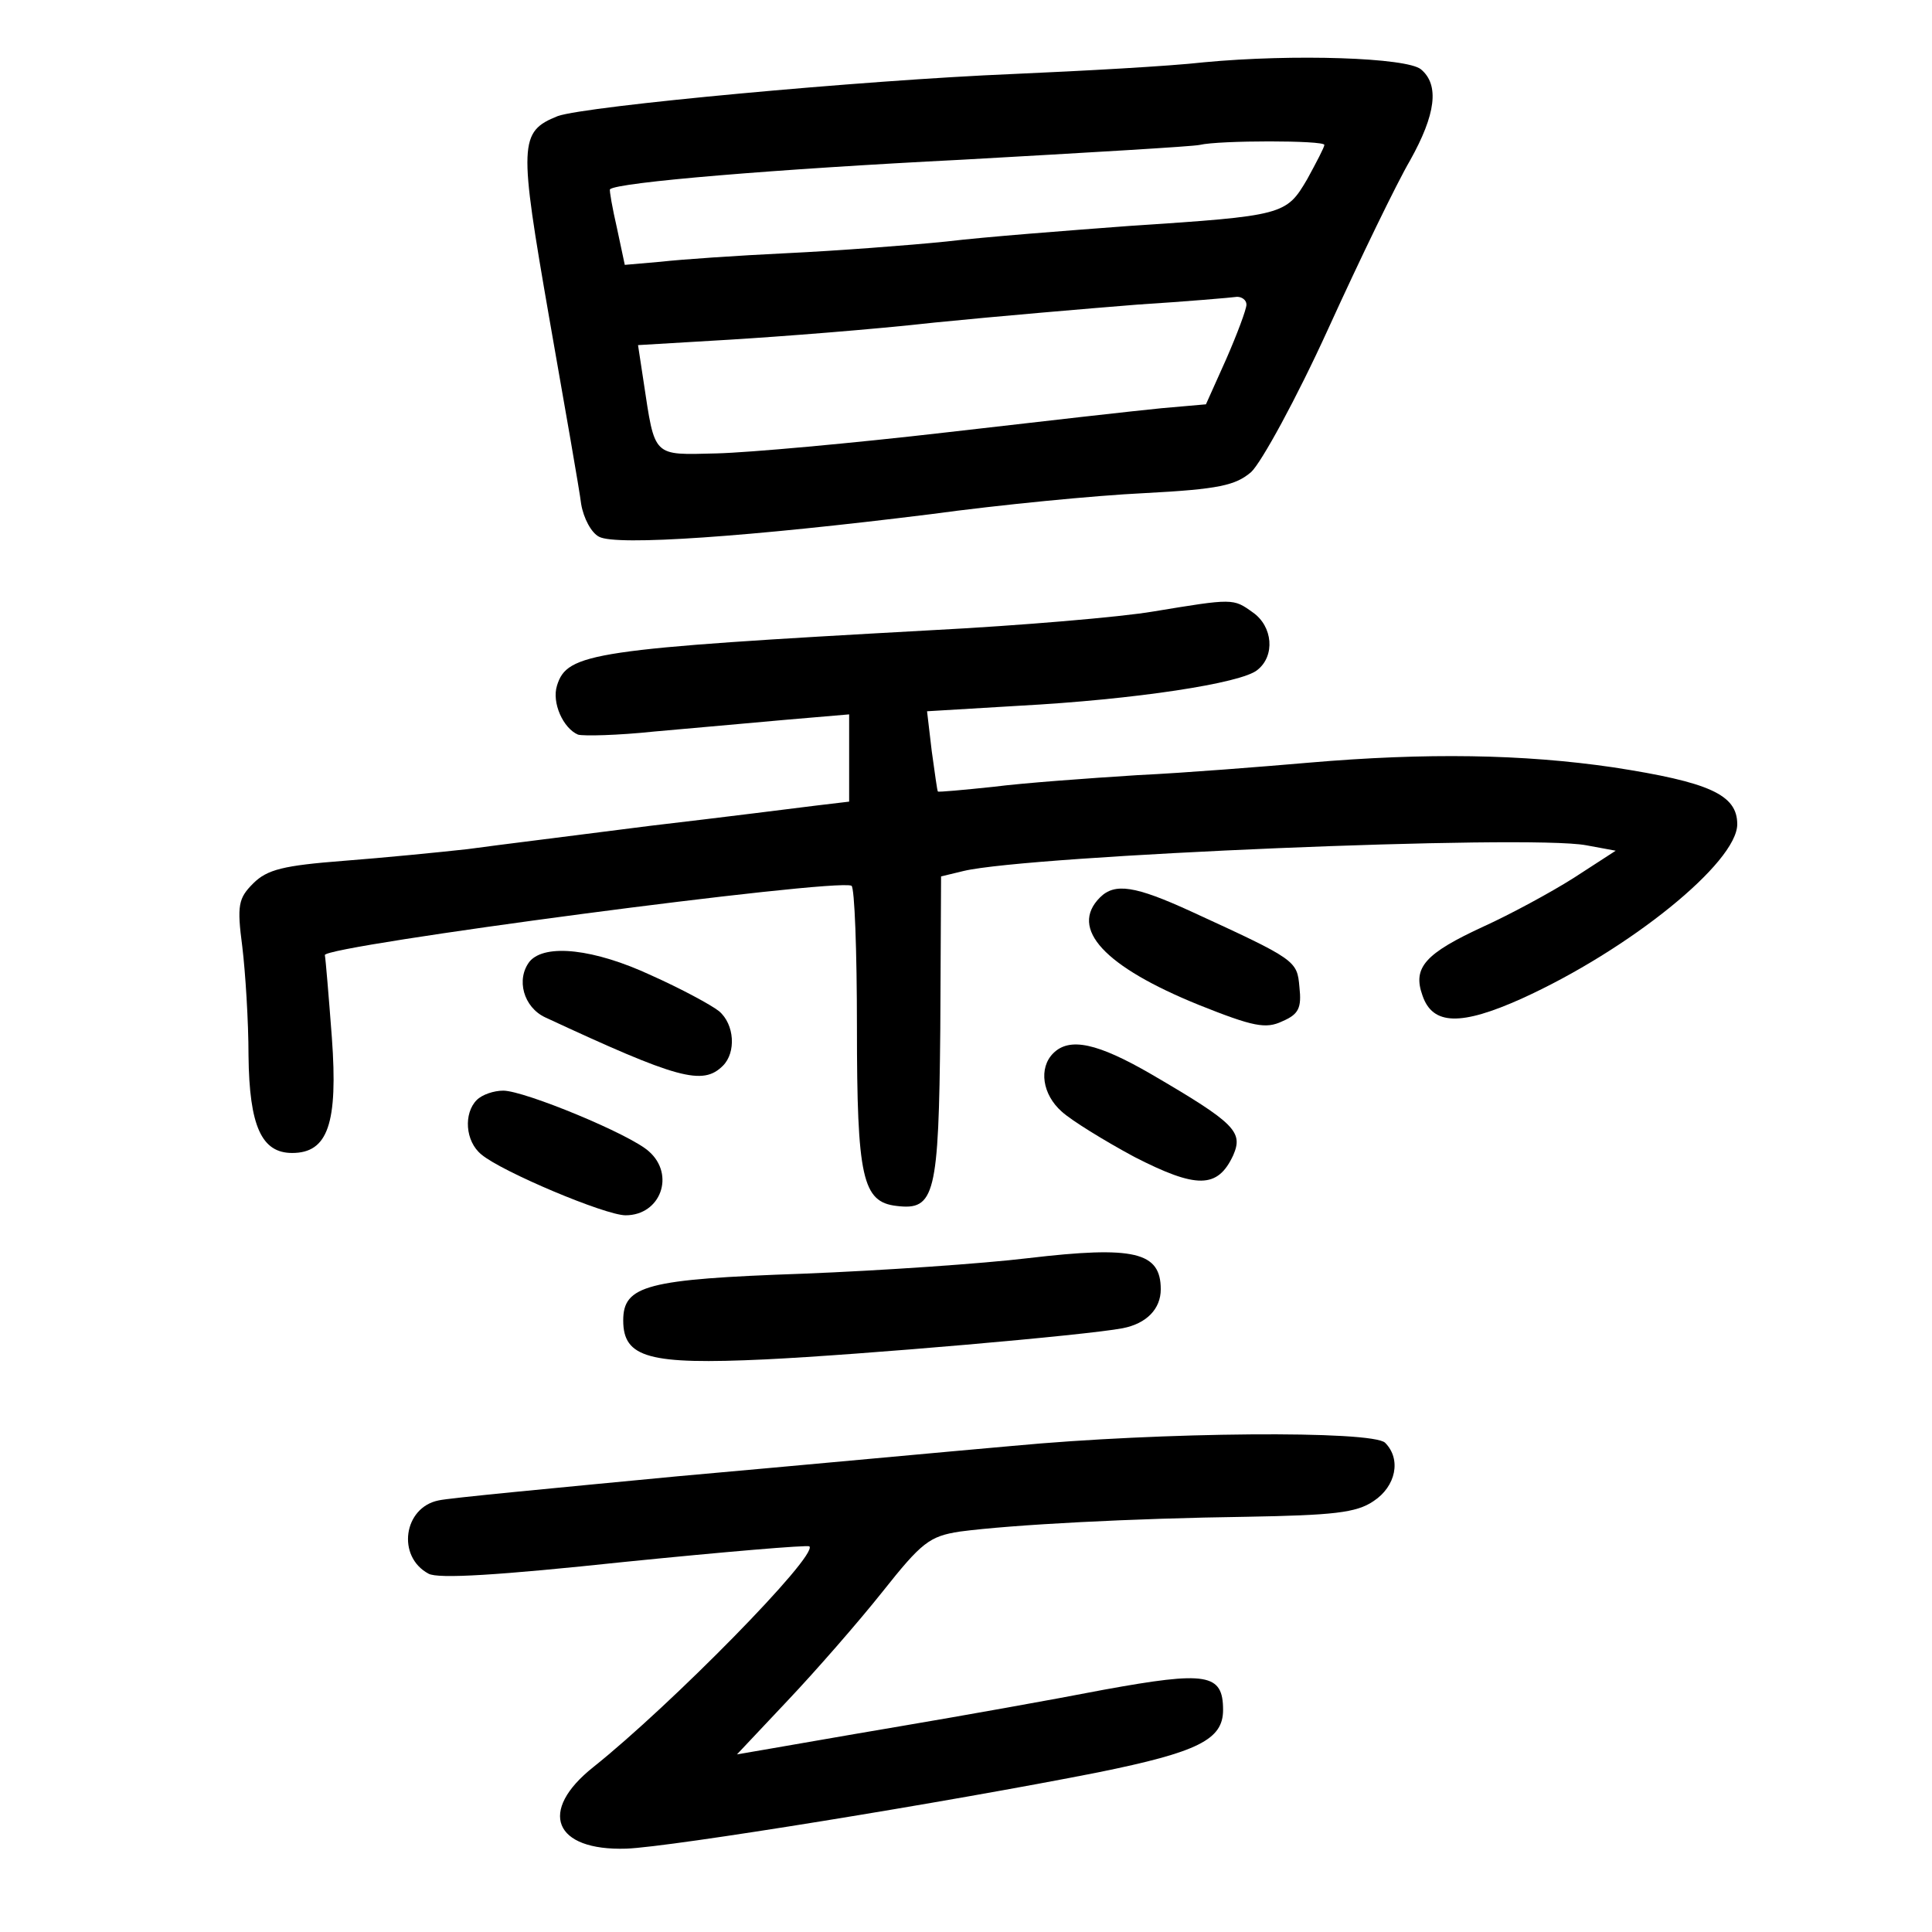 <?xml version="1.0" standalone="no"?>
<!DOCTYPE svg PUBLIC "-//W3C//DTD SVG 20010904//EN"
 "http://www.w3.org/TR/2001/REC-SVG-20010904/DTD/svg10.dtd">
<svg version="1.0" xmlns="http://www.w3.org/2000/svg"
 width="248pt" height="248pt" viewBox="0 0 248 248"
 preserveAspectRatio="xMidYMid meet">
<g transform="translate(0,248) scale(0.1,-0.1)"
fill="#000000" stroke="none">
<path d="M1545 2400 c-44 -5 -154 -11 -245 -15 -193 -8 -547 -41 -584 -54 -50
-20 -50 -35 -11 -259 20 -114 39 -222 41 -239 3 -18 13 -37 23 -42 22 -12 193
0 426 29 88 12 211 24 274 27 96 5 117 10 137 27 13 12 58 94 99 184 41 90 88
187 105 216 33 59 38 97 14 117 -18 15 -163 20 -279 9z m155 -106 c0 -3 -10
-22 -22 -44 -27 -46 -30 -47 -228 -60 -80 -6 -185 -14 -235 -20 -49 -5 -142
-12 -205 -15 -63 -3 -136 -8 -162 -11 l-46 -4 -10 47 c-6 26 -10 49 -9 50 9 9
214 26 452 38 160 9 297 17 305 19 25 6 160 6 160 0z m-100 -205 c0 -6 -12
-38 -26 -70 l-26 -58 -57 -5 c-31 -3 -155 -17 -276 -31 -121 -14 -254 -26
-295 -27 -83 -2 -79 -6 -94 93 l-7 46 118 7 c65 4 183 13 263 22 80 8 197 18
260 23 63 4 121 9 128 10 6 0 12 -4 12 -10z"/>
<path d="M1480 1695 c-41 -7 -169 -18 -285 -24 -435 -24 -467 -29 -480 -71 -7
-22 8 -55 27 -63 7 -2 51 -1 98 4 47 4 122 11 168 15 l82 7 0 -56 0 -56 -42
-5 c-24 -3 -119 -15 -213 -26 -93 -12 -199 -25 -235 -30 -36 -4 -107 -11 -159
-15 -77 -6 -98 -11 -116 -29 -19 -19 -21 -28 -14 -81 4 -33 8 -96 8 -140 1
-91 17 -125 56 -125 46 0 59 38 51 148 -4 53 -8 101 -9 106 -2 12 656 99 676
89 4 -2 7 -84 7 -181 0 -194 7 -225 51 -230 49 -6 54 14 56 227 l1 196 29 7
c84 20 724 47 799 33 l38 -7 -54 -35 c-30 -19 -82 -47 -115 -62 -76 -35 -92
-53 -79 -89 13 -38 49 -39 127 -4 139 63 277 175 277 224 0 38 -36 54 -159 73
-116 17 -240 19 -391 6 -58 -5 -157 -13 -220 -16 -63 -4 -146 -10 -185 -15
-38 -4 -71 -7 -71 -6 -1 0 -4 24 -8 52 l-6 51 117 7 c150 8 287 29 307 46 23
18 20 56 -6 74 -25 18 -25 18 -128 1z"/>
<path d="M1412 1328 c-40 -40 6 -89 127 -138 70 -28 86 -31 107 -21 21 9 25
17 22 44 -3 34 -4 35 -139 97 -72 33 -98 37 -117 18z"/>
<path d="M680 1246 c-18 -23 -8 -59 20 -72 170 -79 202 -88 228 -62 17 17 15
53 -5 70 -10 8 -49 29 -87 46 -73 34 -136 41 -156 18z"/>
<path d="M1352 1128 c-19 -19 -14 -53 11 -75 12 -11 54 -37 93 -58 80 -41 107
-41 127 2 13 30 3 41 -105 104 -69 40 -105 48 -126 27z"/>
<path d="M612 1068 c-17 -17 -15 -53 6 -70 26 -22 159 -78 185 -78 45 0 64 52
30 82 -24 22 -160 78 -187 78 -12 0 -27 -5 -34 -12z"/>
<path d="M1320 865 c-58 -7 -188 -16 -290 -20 -200 -7 -230 -15 -230 -60 0
-48 33 -57 182 -50 124 6 412 31 459 40 31 6 49 25 49 50 0 48 -34 56 -170 40z"/>
<path d="M1300 624 c-80 -7 -273 -25 -430 -39 -157 -15 -295 -28 -307 -31 -45
-9 -54 -72 -13 -94 12 -7 91 -2 251 15 129 13 235 22 238 20 11 -12 -178 -204
-277 -283 -72 -57 -51 -108 42 -105 57 2 414 60 606 98 128 26 160 42 160 80
0 47 -21 50 -153 26 -67 -13 -185 -34 -262 -47 -77 -13 -156 -27 -174 -30
l-35 -6 65 69 c36 38 91 101 122 140 50 63 60 71 99 77 68 9 222 17 368 19
111 2 141 5 163 20 29 19 36 54 15 75 -16 16 -287 14 -478 -4z"/>
</g>
</svg>
